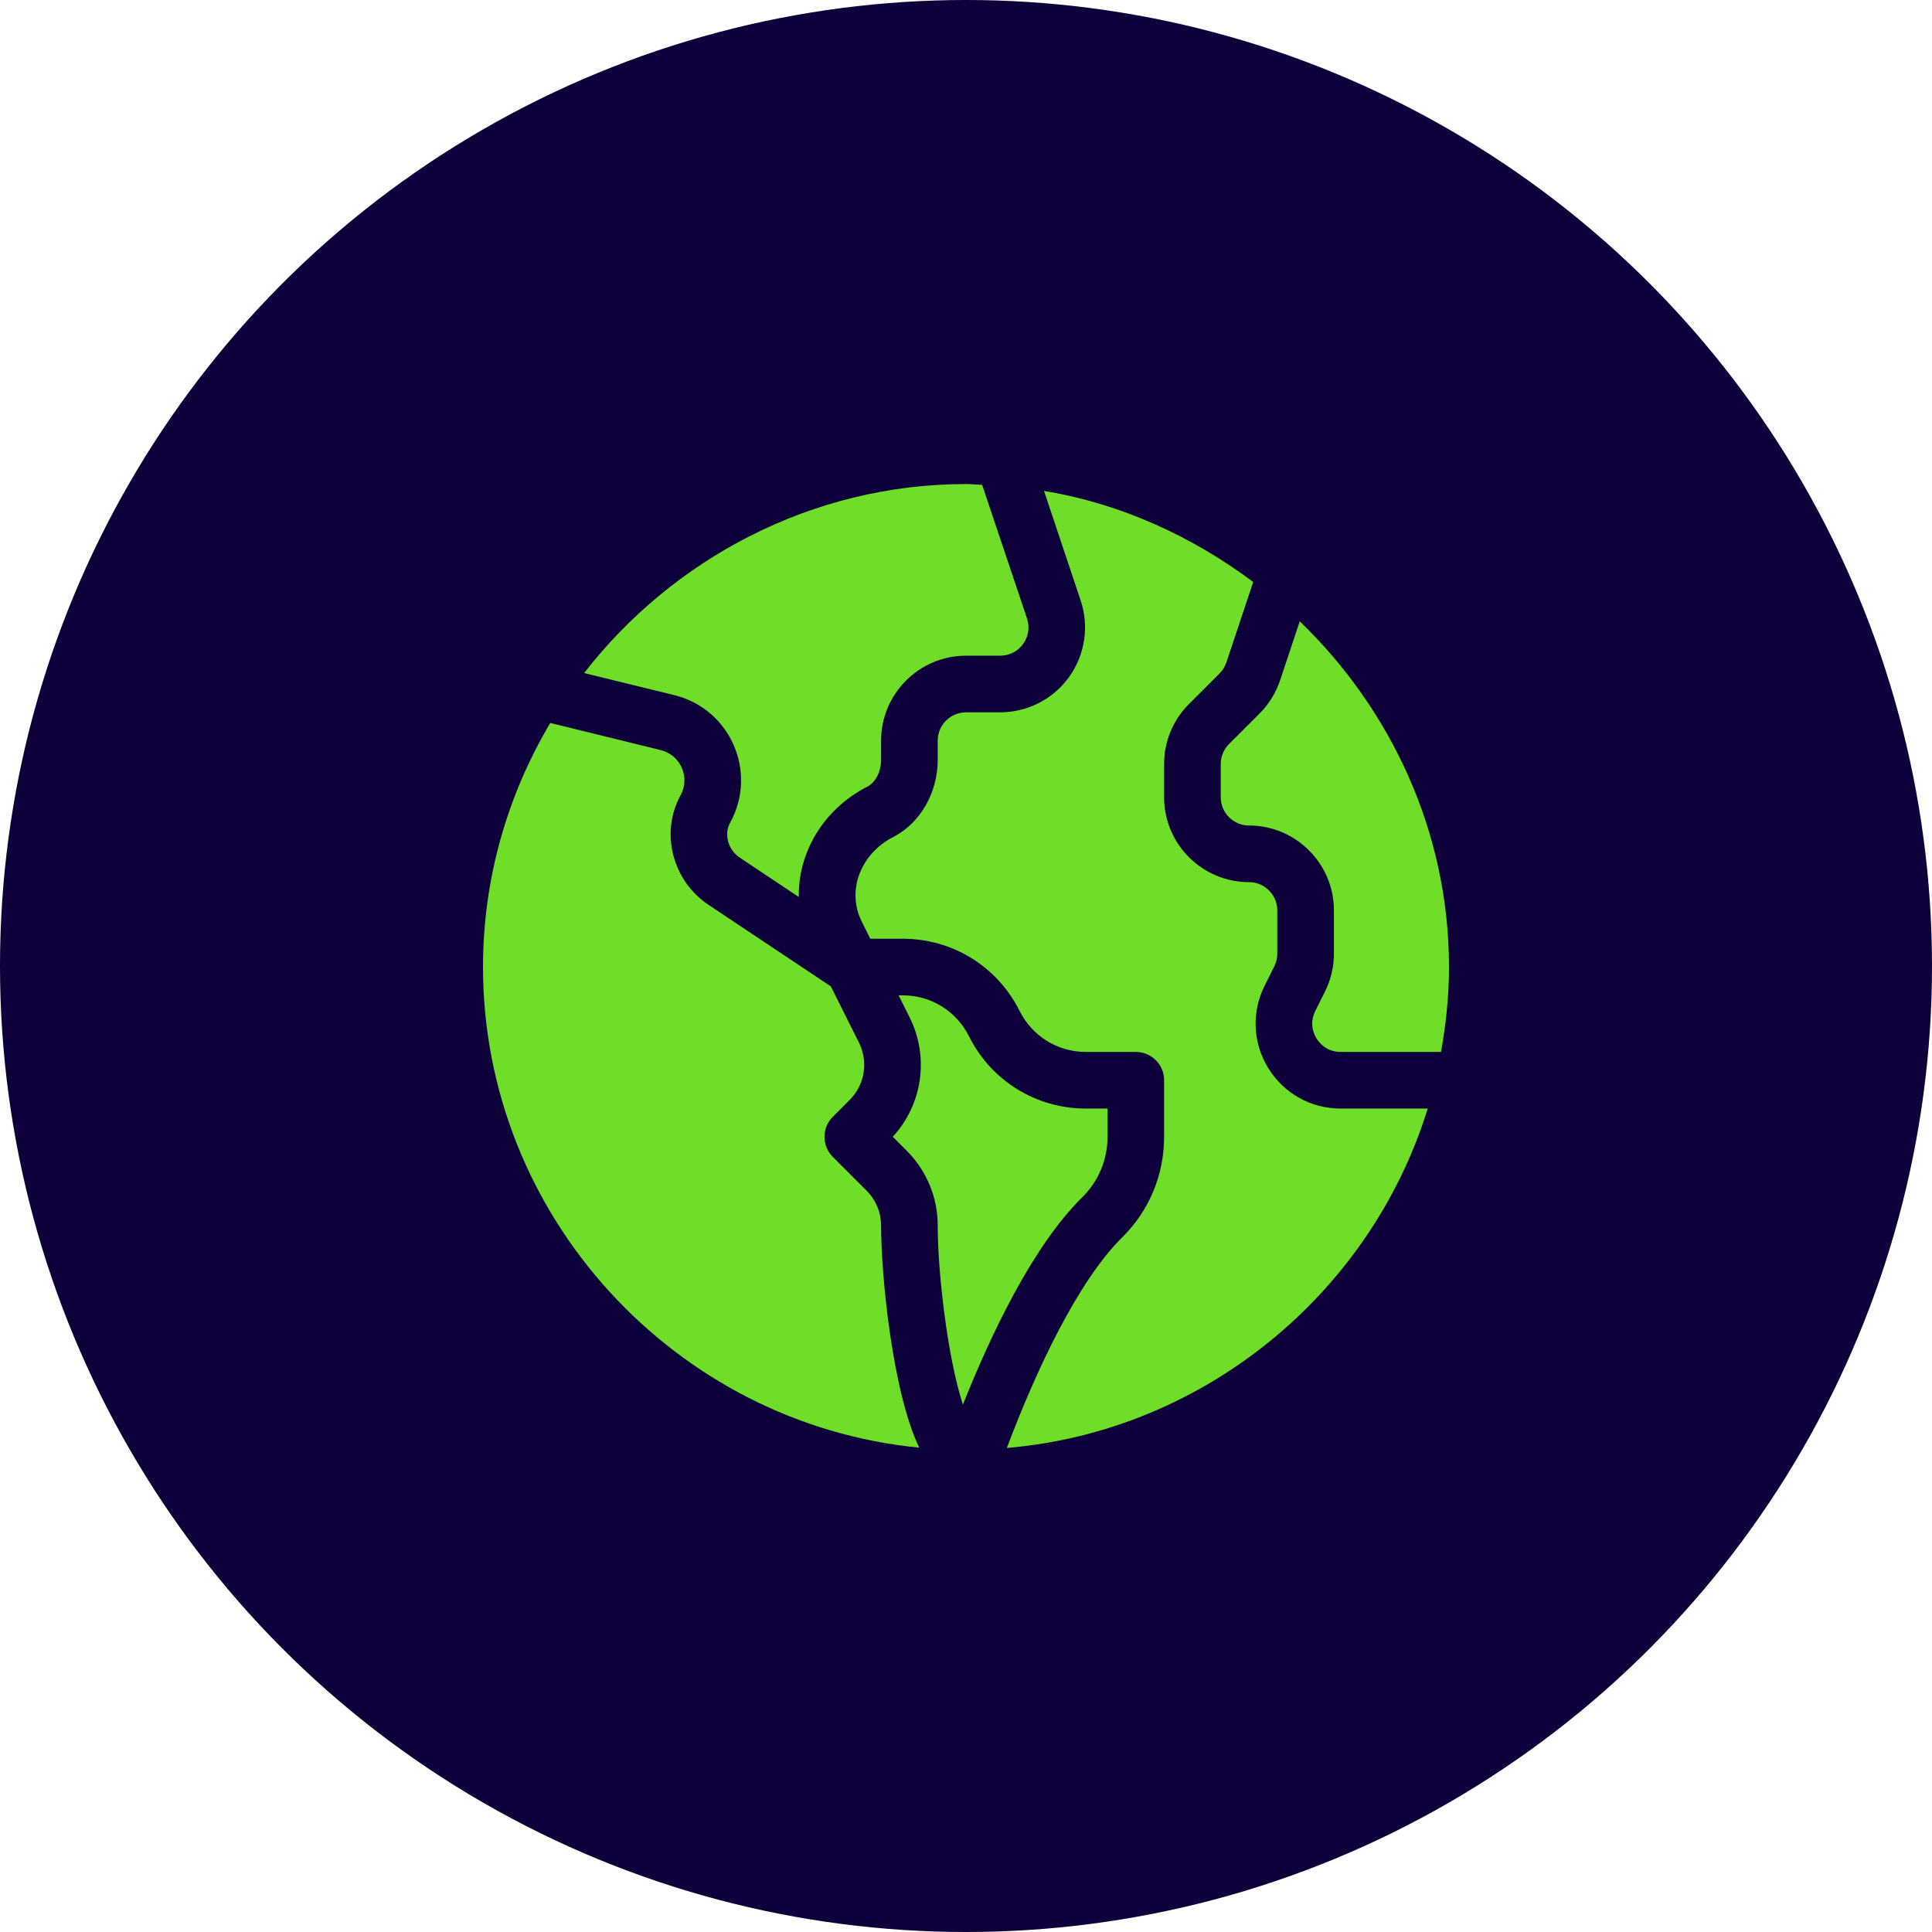 <svg width="56" height="56" viewBox="0 0 56 56" fill="none" xmlns="http://www.w3.org/2000/svg">
<g id="Group 19">
<circle id="Oval Copy 29" cx="28" cy="28" r="28" fill="#0D003B"/>
<g id="globe (1)">
<path id="Path" d="M37.104 19.719C36.983 20.08 36.778 20.413 36.509 20.681L35.623 21.567C35.47 21.72 35.383 21.931 35.383 22.147V23.108C35.383 23.561 35.751 23.928 36.203 23.928C37.56 23.928 38.664 25.032 38.664 26.389V27.643C38.664 28.023 38.574 28.403 38.404 28.743L38.124 29.304C37.939 29.673 38.087 29.985 38.16 30.102C38.232 30.219 38.444 30.491 38.858 30.491H41.769C41.912 29.691 42 28.871 42 28.03C42 24.097 40.302 20.546 37.674 18.008L37.104 19.719Z" fill="#6EDE29"/>
<path id="Path_2" d="M21.164 23.844C20.977 24.185 21.101 24.633 21.448 24.863L23.153 26C23.132 24.713 23.86 23.459 25.139 22.802C25.379 22.68 25.539 22.366 25.539 22.02V21.468C25.539 20.11 26.643 19.006 28 19.006H28.99C29.258 19.006 29.501 18.882 29.657 18.664C29.813 18.446 29.853 18.176 29.767 17.922L28.468 14.054C28.312 14.049 28.158 14.03 28 14.03C23.52 14.03 19.483 16.216 16.93 19.509L19.553 20.151C21.163 20.551 21.971 22.372 21.164 23.844Z" fill="#6EDE29"/>
<path id="Path_3" d="M30.991 19.619C30.531 20.263 29.782 20.647 28.99 20.647H28C27.547 20.647 27.18 21.015 27.18 21.468V22.02C27.18 22.98 26.673 23.86 25.888 24.262C24.935 24.751 24.535 25.827 24.977 26.711L25.226 27.21H26.166C27.609 27.21 28.908 28.012 29.554 29.304C29.92 30.036 30.657 30.491 31.475 30.491H32.922C33.375 30.491 33.742 30.858 33.742 31.311V32.952C33.742 34.057 33.309 35.094 32.523 35.87C31.257 37.12 30.037 39.695 29.184 41.97C34.924 41.484 39.739 37.462 41.383 32.132H38.858C37.998 32.132 37.216 31.695 36.764 30.964C36.313 30.234 36.272 29.338 36.657 28.57L36.937 28.009C36.994 27.896 37.023 27.77 37.023 27.643V26.389C37.023 25.937 36.656 25.569 36.203 25.569C34.846 25.569 33.742 24.465 33.742 23.108V22.147C33.742 21.49 33.999 20.872 34.463 20.407L35.349 19.521C35.439 19.431 35.507 19.32 35.548 19.199L36.325 16.869C34.573 15.559 32.509 14.599 30.261 14.23L31.319 17.393C31.575 18.142 31.452 18.974 30.991 19.619Z" fill="#6EDE29"/>
<path id="Path_4" d="M26.644 41.961C25.866 40.332 25.539 36.967 25.539 35.528C25.539 35.144 25.389 34.782 25.118 34.511L24.139 33.532C23.818 33.211 23.818 32.692 24.139 32.372L24.628 31.883C25.067 31.444 25.175 30.776 24.898 30.222L24.082 28.591L20.538 26.228C19.489 25.53 19.132 24.136 19.726 23.054C20.013 22.534 19.73 21.886 19.155 21.743L15.949 20.955C14.719 23.032 14 25.446 14 28.03C14 35.262 19.589 41.277 26.644 41.961Z" fill="#6EDE29"/>
<path id="Path_5" d="M32.102 32.952V32.132H31.475C30.032 32.132 28.733 31.329 28.087 30.038C27.72 29.305 26.984 28.85 26.166 28.85H26.046L26.365 29.488C26.939 30.637 26.741 32.011 25.877 32.95L26.278 33.351C26.859 33.932 27.18 34.706 27.18 35.528C27.18 36.86 27.458 39.322 27.91 40.715C28.66 38.833 29.883 36.17 31.37 34.703C31.842 34.237 32.102 33.615 32.102 32.952Z" fill="#6EDE29"/>
</g>
</g>
</svg>
